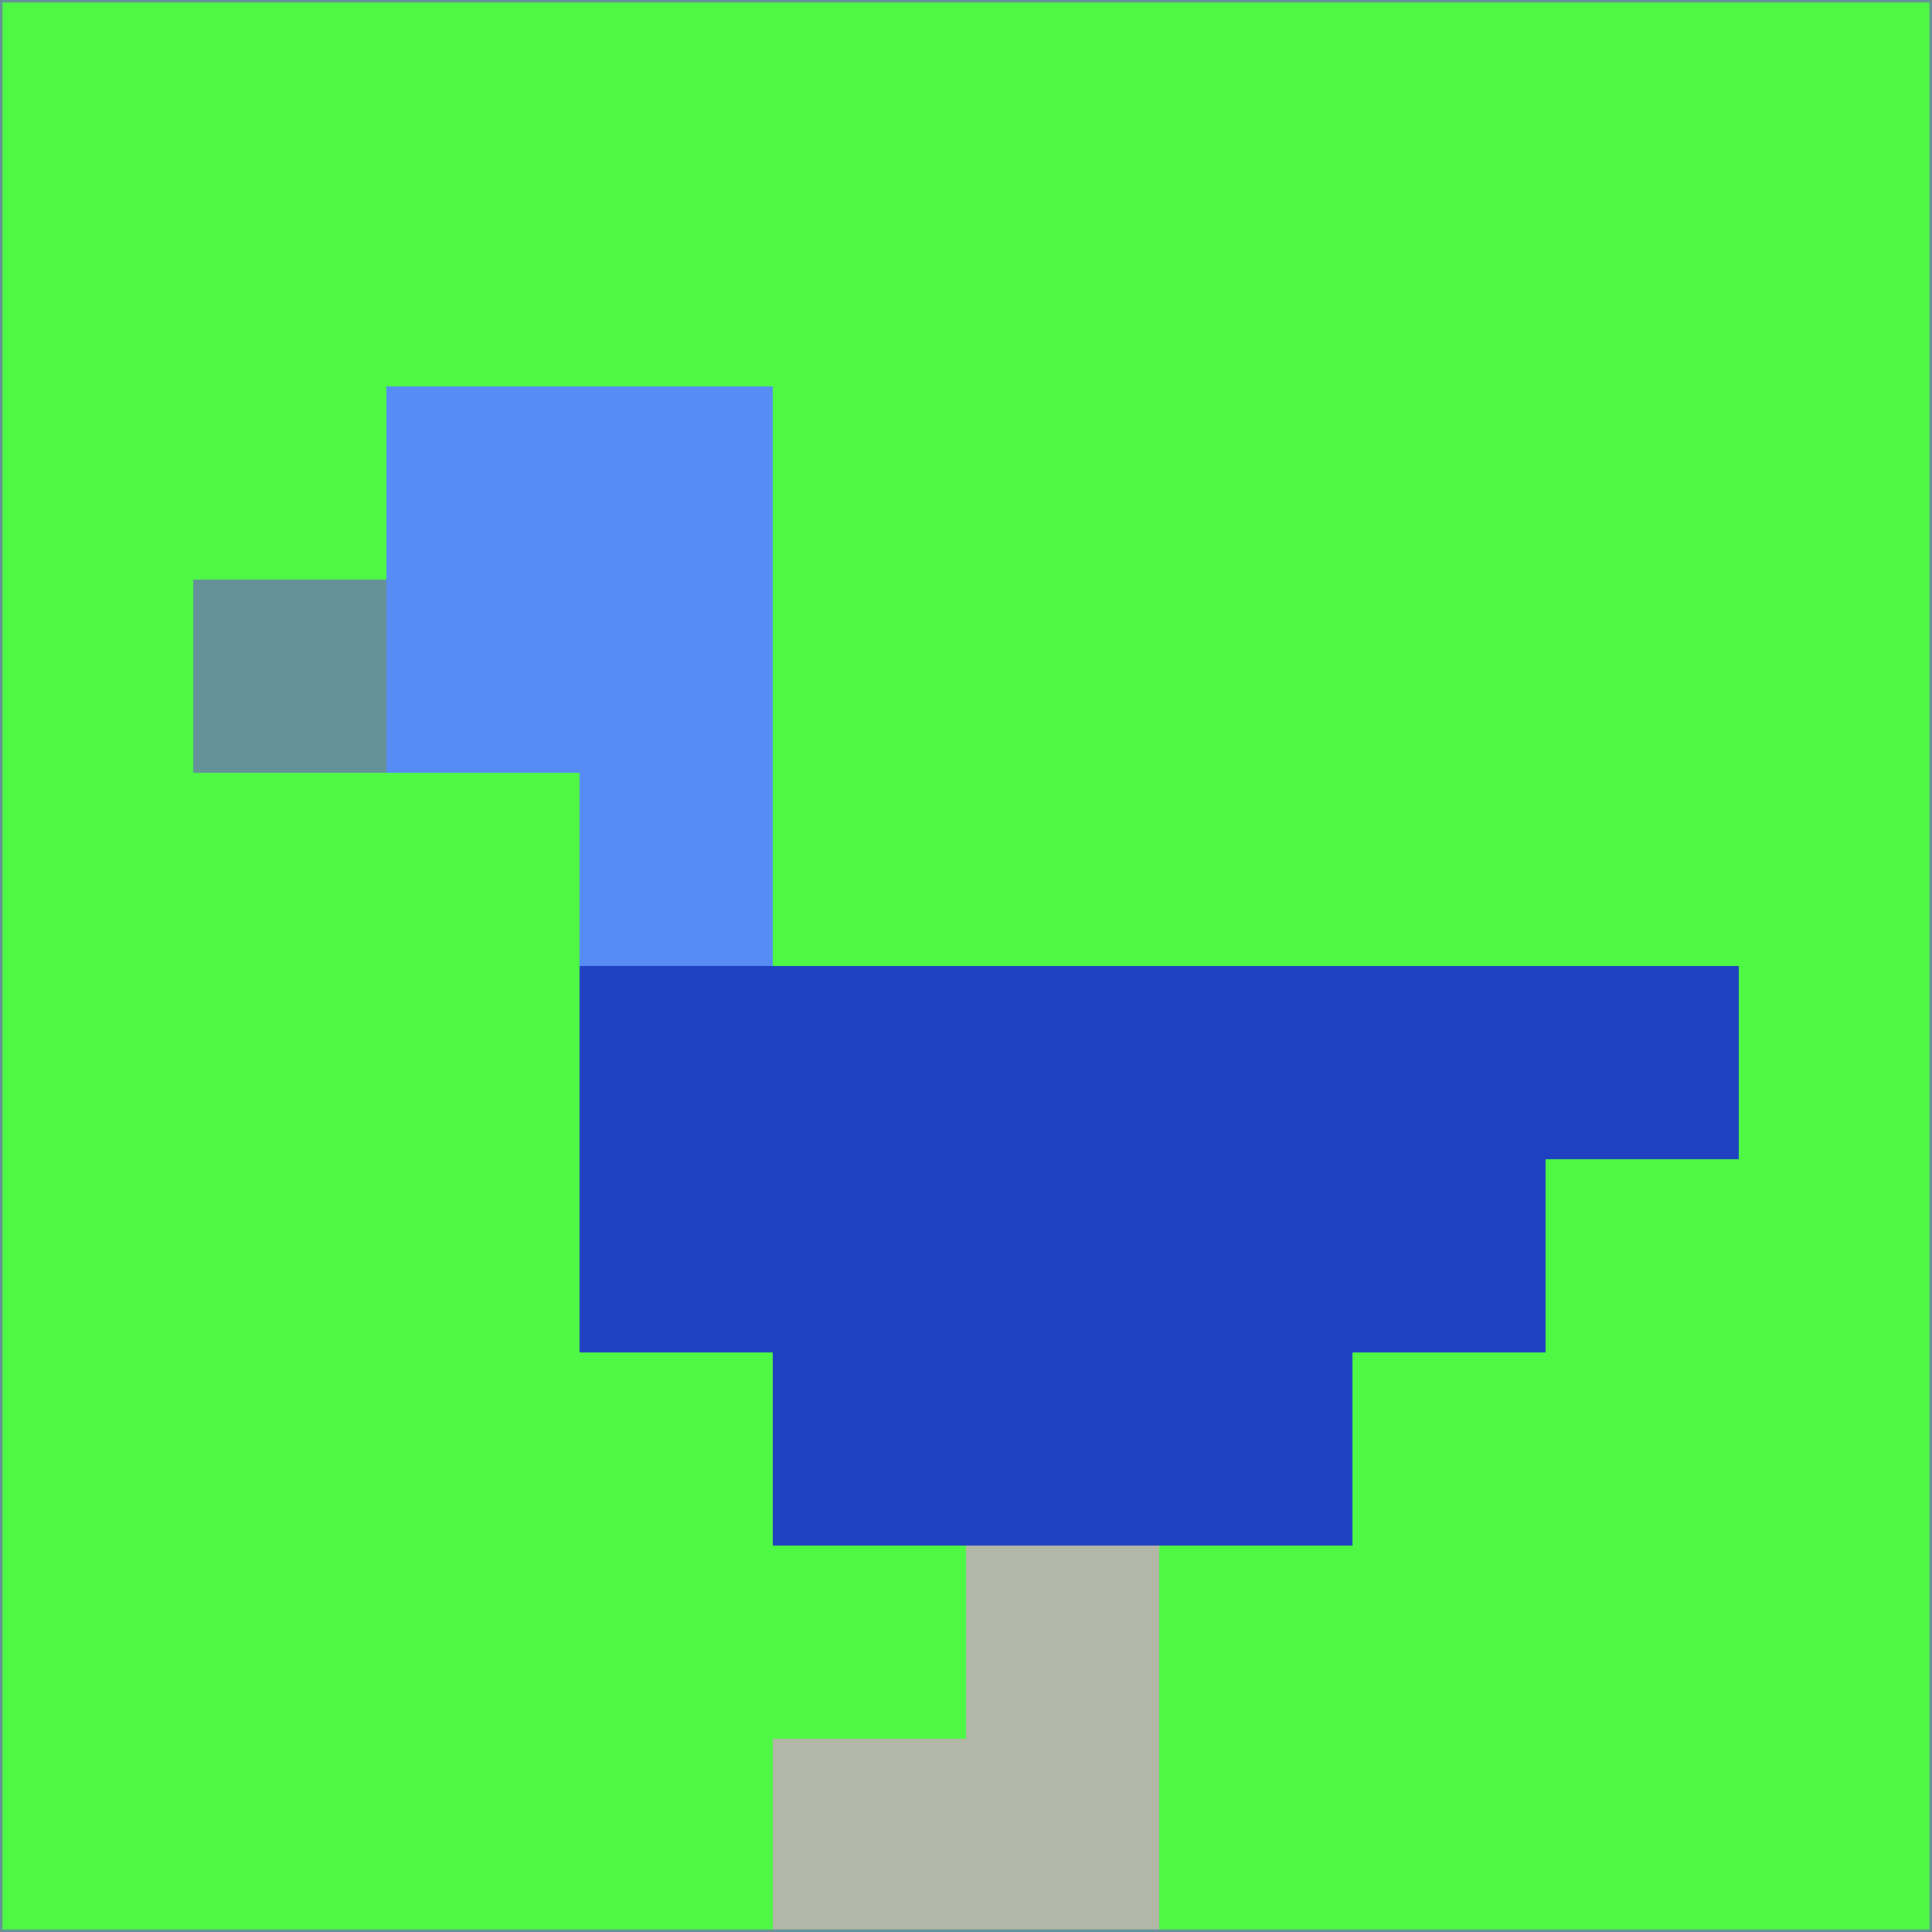 <svg xmlns="http://www.w3.org/2000/svg" version="1.1" width="785" height="785">
  <title>'goose-pfp-694263' by Dmitri Cherniak (Cyberpunk Edition)</title>
  <desc>
    seed=209078
    backgroundColor=#4ef844
    padding=20
    innerPadding=0
    timeout=500
    dimension=1
    border=false
    Save=function(){return n.handleSave()}
    frame=12

    Rendered at 2024-09-15T22:37:01.073Z
    Generated in 1ms
    Modified for Cyberpunk theme with new color scheme
  </desc>
  <defs/>
  <rect width="100%" height="100%" fill="#4ef844"/>
  <g>
    <g id="0-0">
      <rect x="0" y="0" height="785" width="785" fill="#4ef844"/>
      <g>
        <!-- Neon blue -->
        <rect id="0-0-2-2-2-2" x="157" y="157" width="157" height="157" fill="#568cf3"/>
        <rect id="0-0-3-2-1-4" x="235.5" y="157" width="78.5" height="314" fill="#568cf3"/>
        <!-- Electric purple -->
        <rect id="0-0-4-5-5-1" x="314" y="392.5" width="392.5" height="78.5" fill="#1f41c1"/>
        <rect id="0-0-3-5-5-2" x="235.5" y="392.5" width="392.5" height="157" fill="#1f41c1"/>
        <rect id="0-0-4-5-3-3" x="314" y="392.5" width="235.5" height="235.5" fill="#1f41c1"/>
        <!-- Neon pink -->
        <rect id="0-0-1-3-1-1" x="78.5" y="235.5" width="78.5" height="78.5" fill="#659199"/>
        <!-- Cyber yellow -->
        <rect id="0-0-5-8-1-2" x="392.5" y="628" width="78.5" height="157" fill="#b2b7a8"/>
        <rect id="0-0-4-9-2-1" x="314" y="706.5" width="157" height="78.5" fill="#b2b7a8"/>
      </g>
      <rect x="0" y="0" stroke="#659199" stroke-width="2" height="785" width="785" fill="none"/>
    </g>
  </g>
  <script xmlns=""/>
</svg>